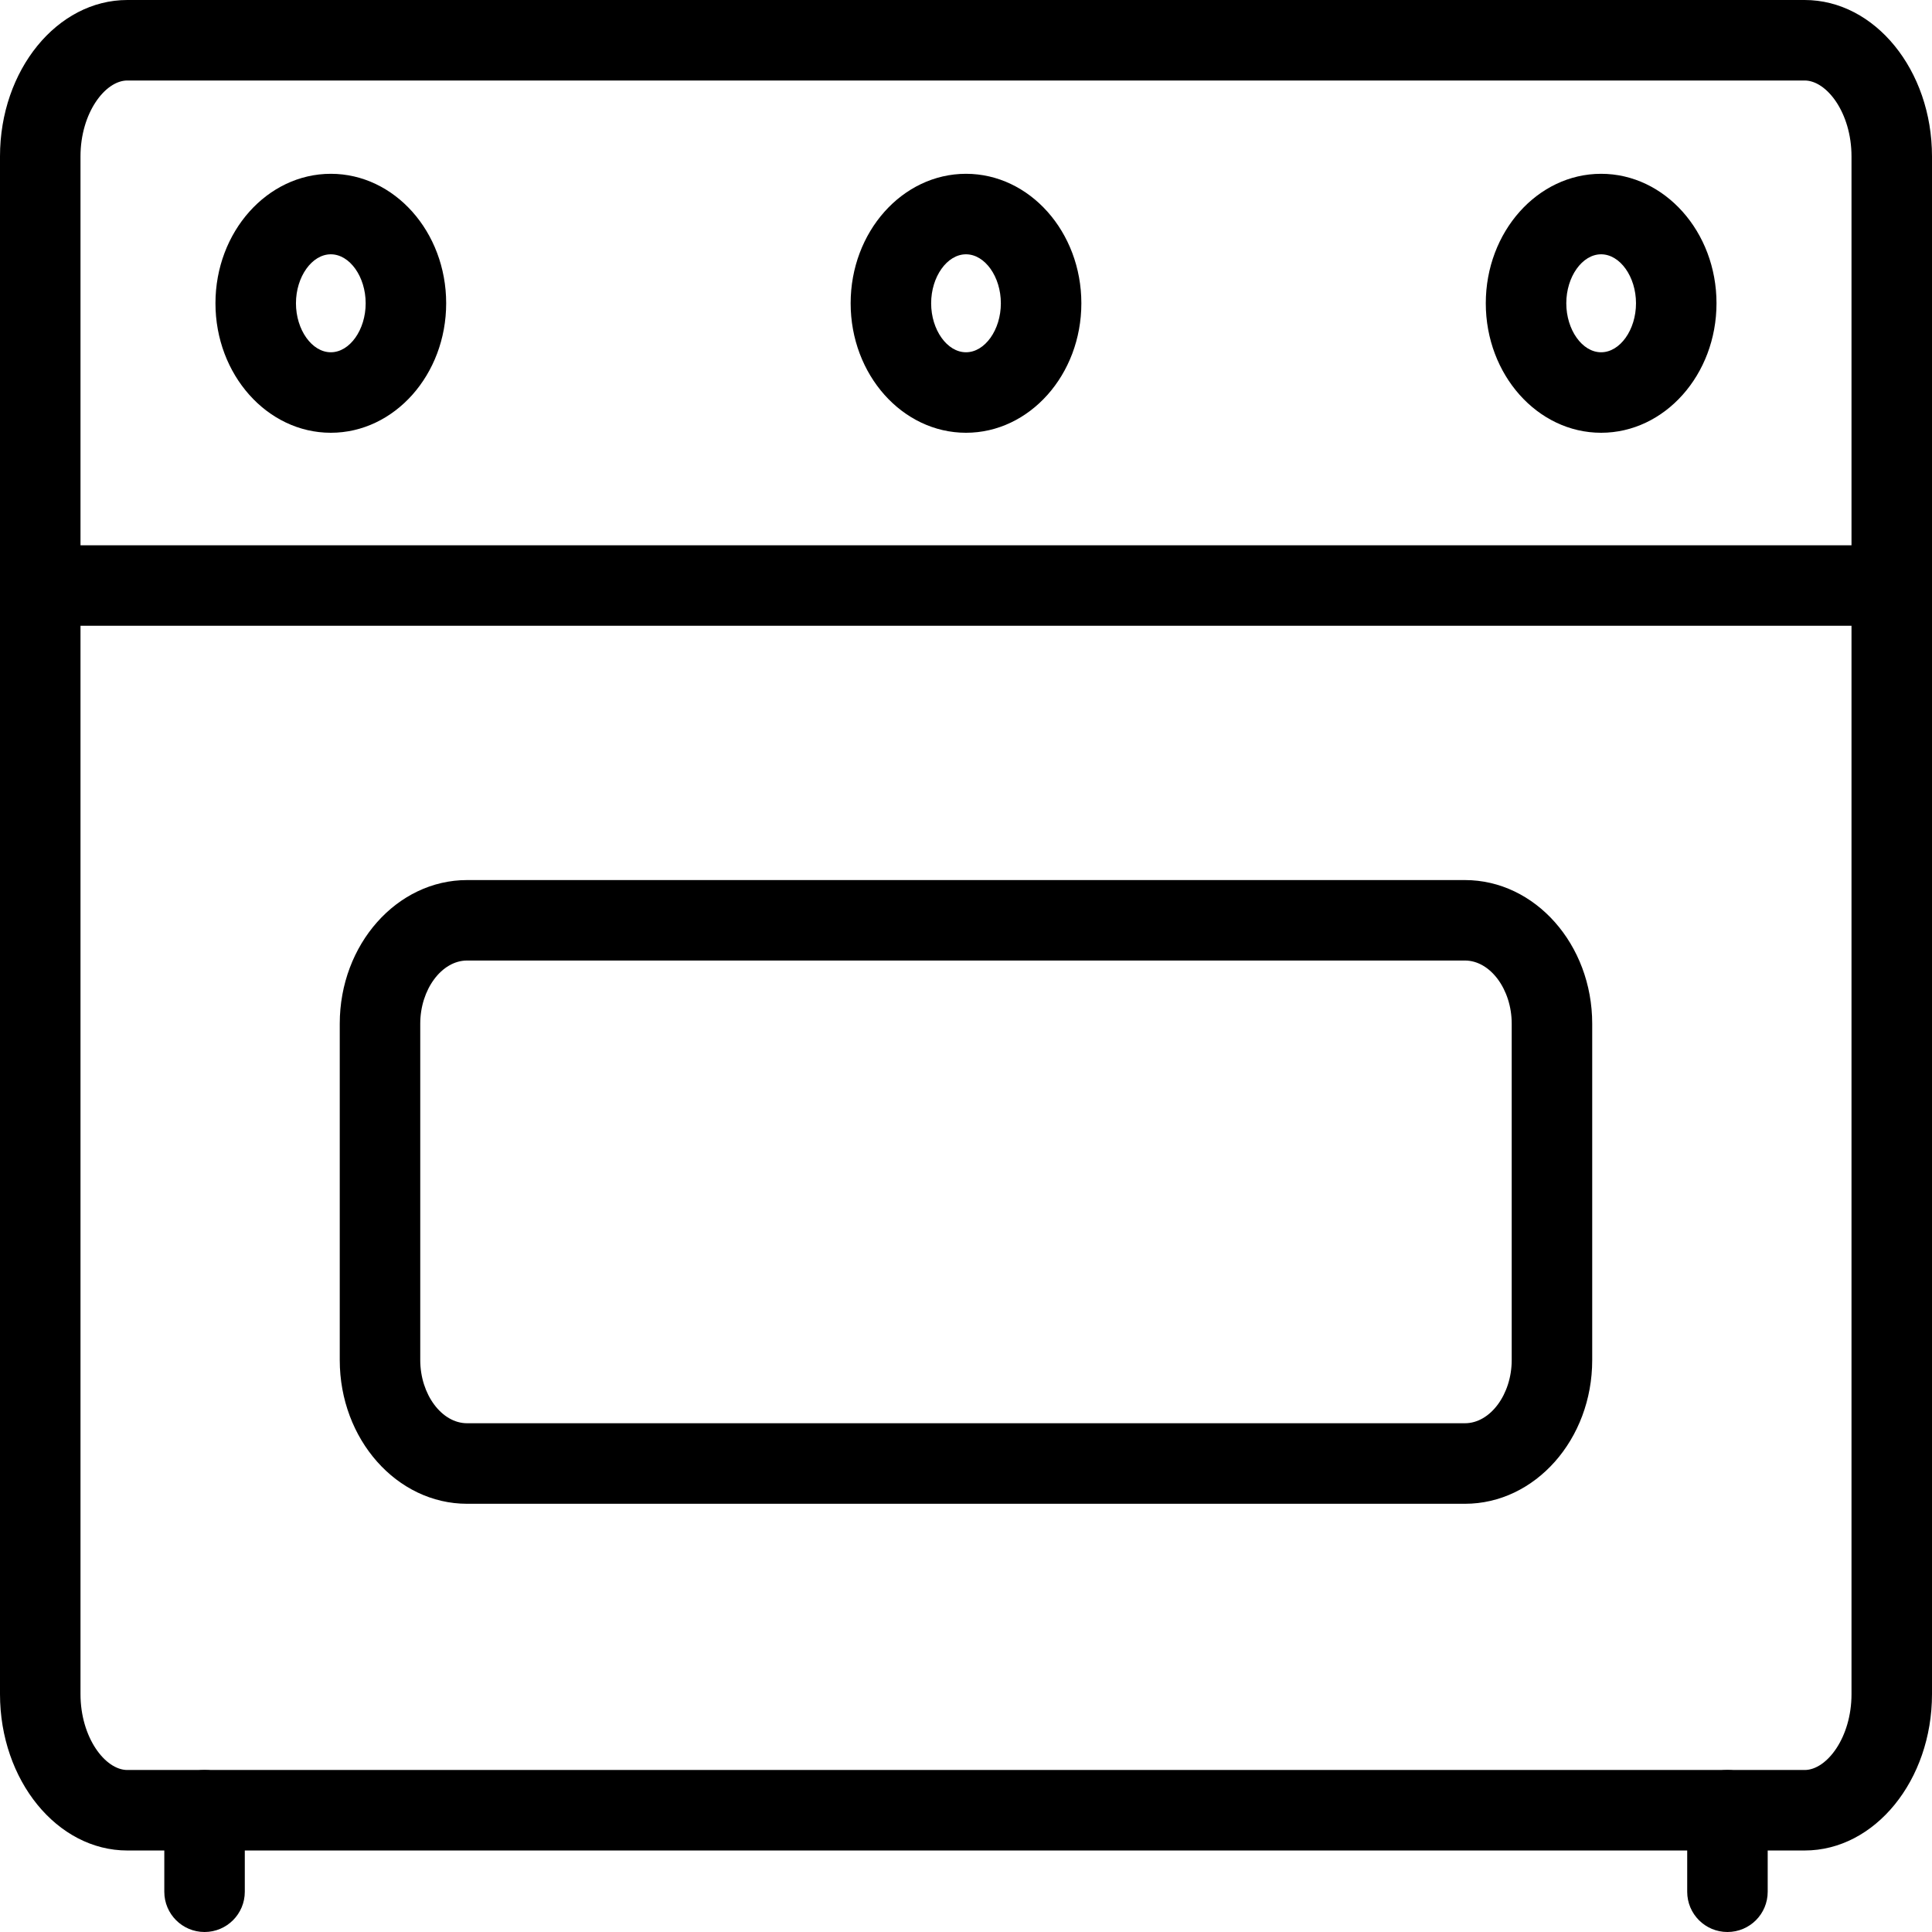<?xml version="1.0" encoding="utf-8"?>
<!-- Generator: Adobe Illustrator 16.0.0, SVG Export Plug-In . SVG Version: 6.00 Build 0)  -->
<!DOCTYPE svg PUBLIC "-//W3C//DTD SVG 1.1//EN" "http://www.w3.org/Graphics/SVG/1.1/DTD/svg11.dtd">
<svg version="1.1" id="Layer_1" xmlns="http://www.w3.org/2000/svg" xmlns:xlink="http://www.w3.org/1999/xlink" x="0px" y="0px"
	 width="48px" height="48px" viewBox="0 0 48 48" enable-background="new 0 0 48 48" xml:space="preserve">
<g>
	<path d="M44.836,45.975H3.163C1.419,45.975,0,44.231,0,42.09V3.885C0,1.743,1.419,0,3.163,0h41.673C46.581,0,48,1.743,48,3.885
		V42.09C48,44.231,46.581,45.975,44.836,45.975z M3.163,2C2.614,2,2,2.806,2,3.885V42.09c0,1.079,0.614,1.885,1.163,1.885h41.673
		c0.55,0,1.164-0.806,1.164-1.885V3.885C46,2.806,45.386,2,44.836,2H3.163z"/>
	<path d="M36.396,37.361H11.604c-1.744,0-3.163-1.602-3.163-3.57v-8.357c0-1.968,1.419-3.569,3.163-3.569h24.792
		c1.743,0,3.162,1.601,3.162,3.569v8.357C39.559,35.76,38.14,37.361,36.396,37.361z M11.604,23.864c-0.63,0-1.163,0.719-1.163,1.569
		v8.357c0,0.852,0.533,1.57,1.163,1.57h24.792c0.63,0,1.162-0.719,1.162-1.57v-8.357c0-0.851-0.532-1.569-1.162-1.569H11.604z"/>
	<path d="M47,15.547H1c-0.552,0-1-0.448-1-1s0.448-1,1-1h46c0.553,0,1,0.448,1,1S47.553,15.547,47,15.547z"/>
	<g>
		<path d="M8.219,10.752c-1.58,0-2.866-1.443-2.866-3.217s1.286-3.217,2.866-3.217c1.581,0,2.866,1.443,2.866,3.217
			S9.799,10.752,8.219,10.752z M8.219,6.318c-0.469,0-0.866,0.558-0.866,1.217S7.75,8.752,8.219,8.752
			c0.47,0,0.866-0.557,0.866-1.217S8.688,6.318,8.219,6.318z"/>
		<path d="M24,10.752c-1.581,0-2.866-1.443-2.866-3.217S22.419,4.318,24,4.318c1.58,0,2.866,1.443,2.866,3.217
			S25.58,10.752,24,10.752z M24,6.318c-0.47,0-0.866,0.558-0.866,1.217S23.53,8.752,24,8.752s0.866-0.557,0.866-1.217
			S24.47,6.318,24,6.318z"/>
		<path d="M39.779,10.752c-1.58,0-2.865-1.443-2.865-3.217s1.285-3.217,2.865-3.217c1.581,0,2.867,1.443,2.867,3.217
			S41.36,10.752,39.779,10.752z M39.779,6.318c-0.469,0-0.865,0.558-0.865,1.217s0.396,1.217,0.865,1.217
			c0.47,0,0.867-0.557,0.867-1.217S40.249,6.318,39.779,6.318z"/>
	</g>
	<g>
		<path d="M5.082,48c-0.552,0-1-0.447-1-1v-2.025c0-0.553,0.448-1,1-1s1,0.447,1,1V47C6.082,47.553,5.634,48,5.082,48z"/>
		<path d="M42.918,48c-0.553,0-1-0.447-1-1v-2.025c0-0.553,0.447-1,1-1s1,0.447,1,1V47C43.918,47.553,43.471,48,42.918,48z"/>
	</g>
</g>
</svg>
